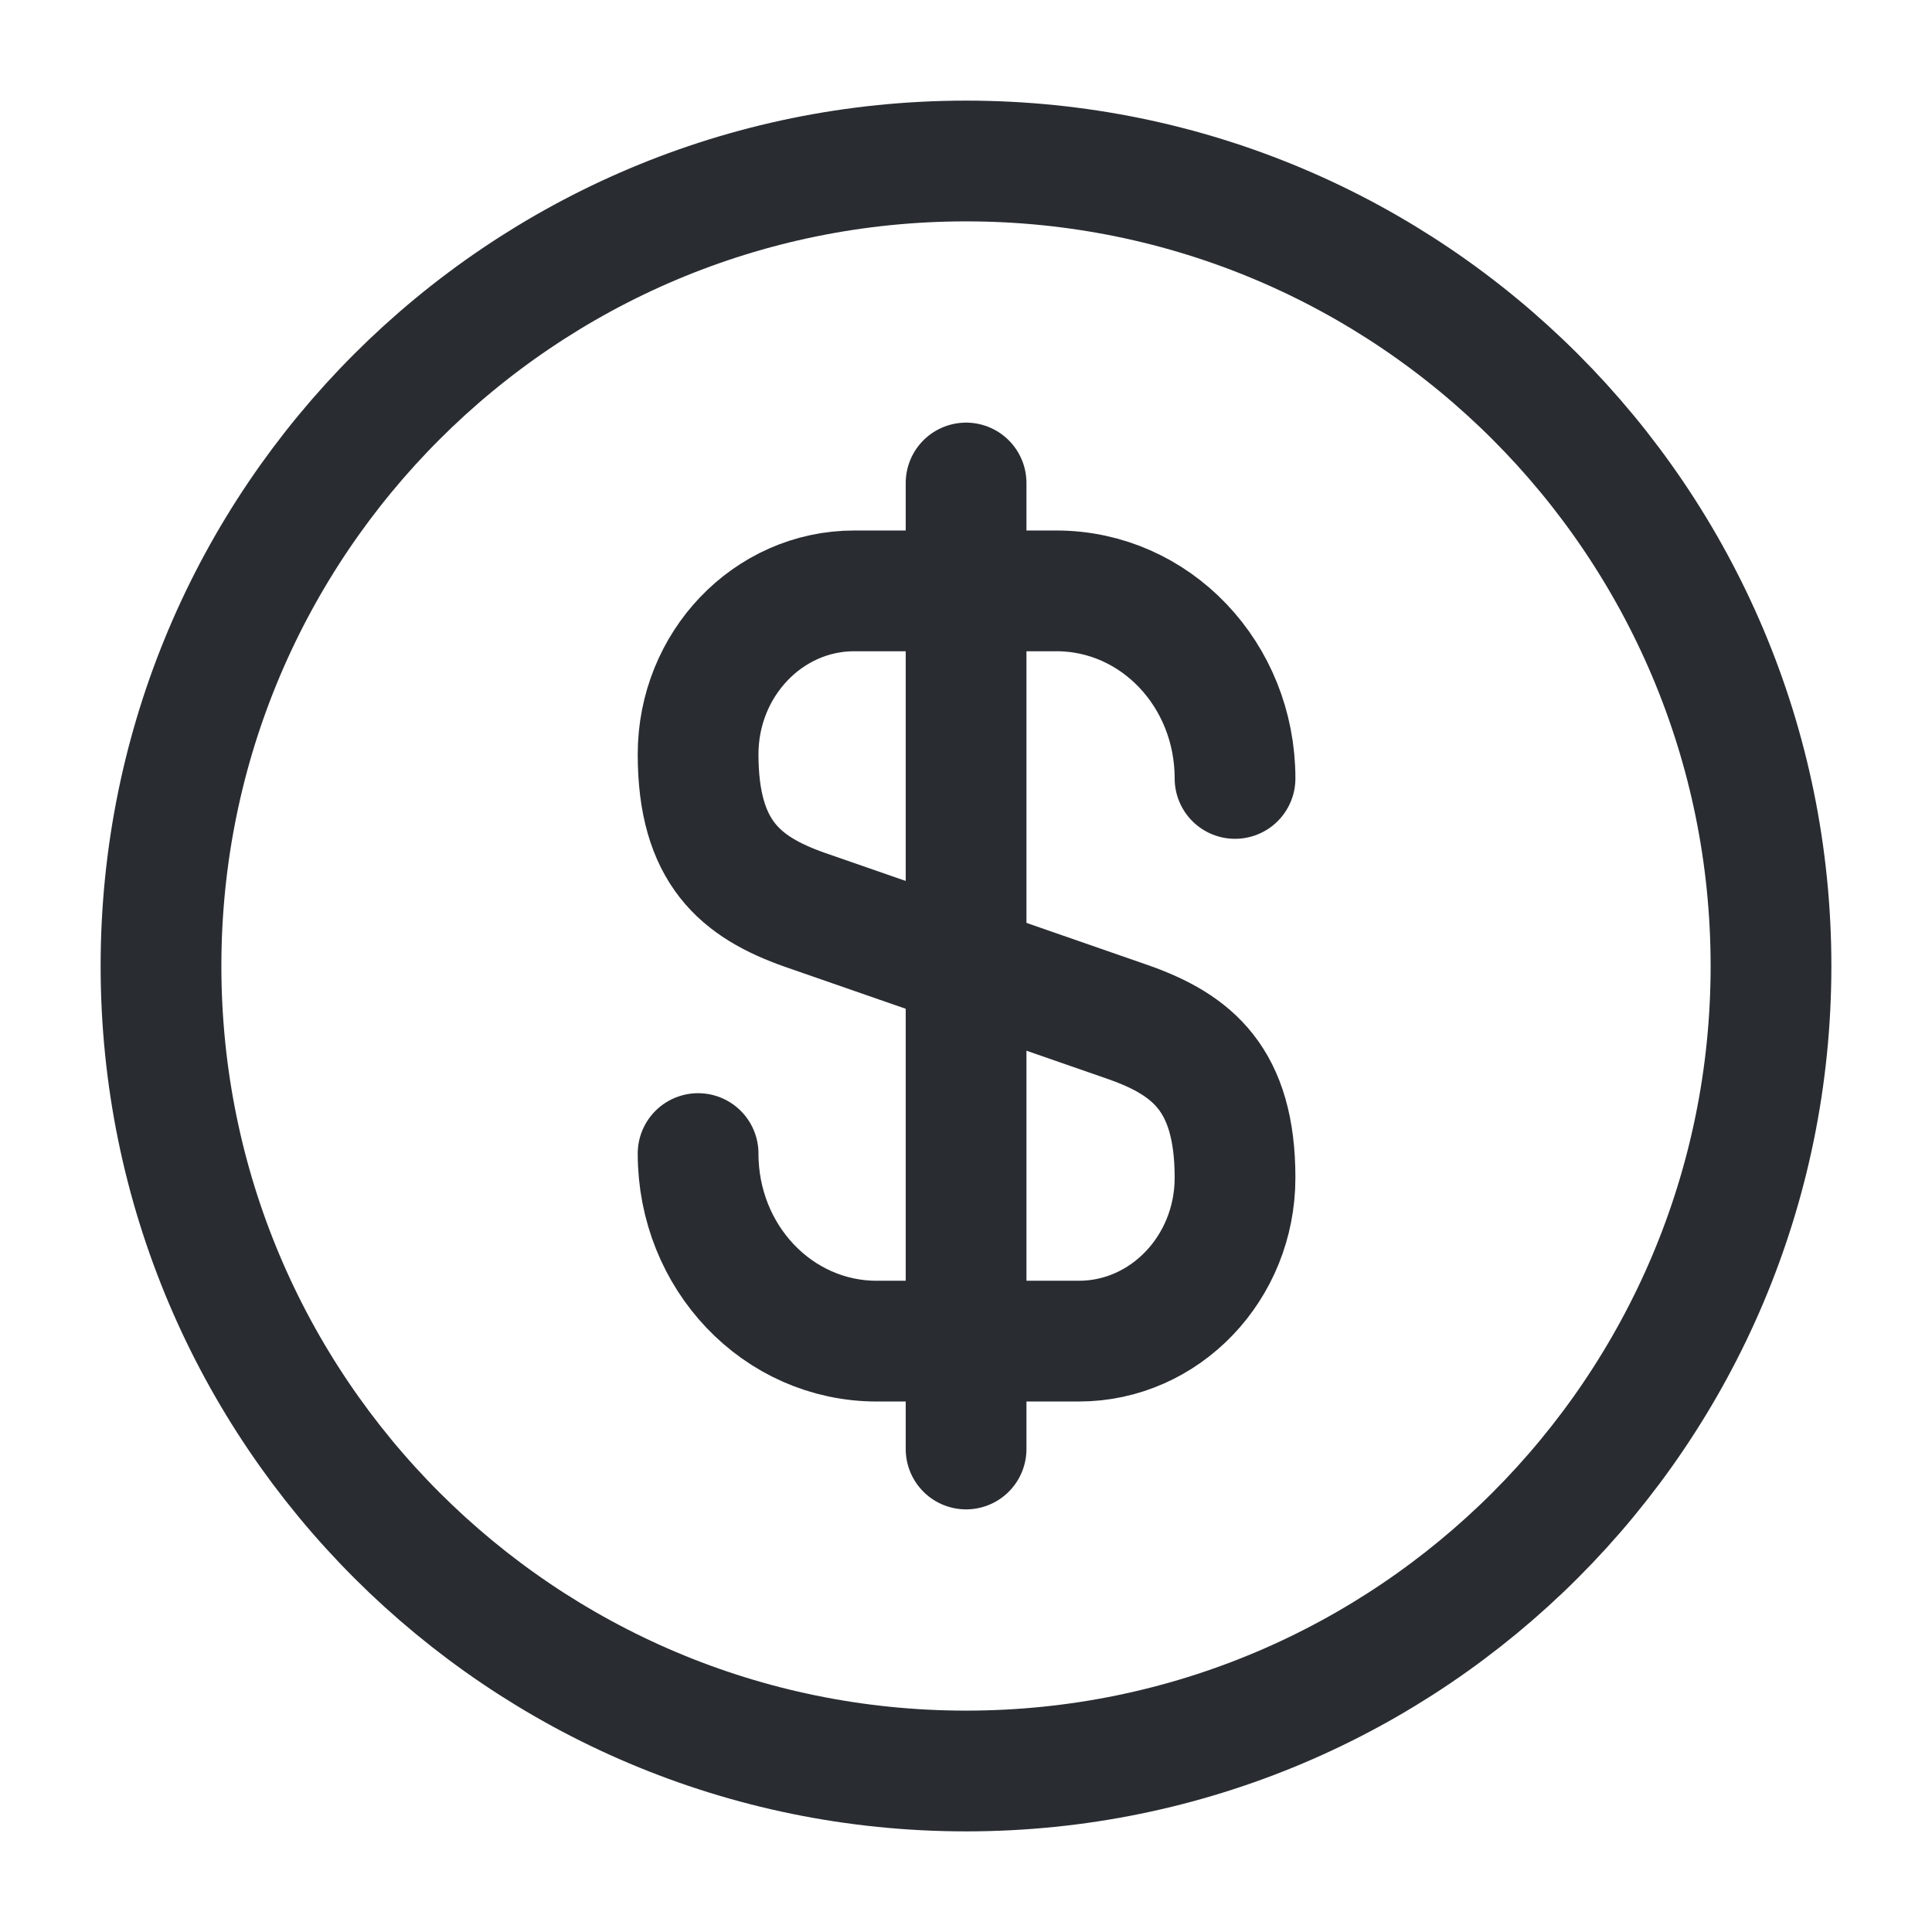 <svg width="24" height="24" viewBox="0 0 24 24" fill="none" xmlns="http://www.w3.org/2000/svg">
<path d="M8.672 14.33C8.672 15.62 9.662 16.66 10.892 16.66H13.402C14.472 16.66 15.342 15.75 15.342 14.63C15.342 13.41 14.812 12.98 14.022 12.7L9.992 11.3C9.202 11.02 8.672 10.59 8.672 9.37C8.672 8.25 9.542 7.34 10.612 7.34H13.122C14.352 7.34 15.342 8.38 15.342 9.67" stroke="#292D32" stroke-width="1.5" stroke-linecap="round" stroke-linejoin="round"/>
<path d="M12.001 6V18" stroke="#292D32" stroke-width="1.5" stroke-linecap="round" stroke-linejoin="round"/>
<path d="M12.001 22C17.523 22 22 17.523 22 12C22 6.477 17.523 2 12.001 2C6.478 2 2 6.477 2 12C2 17.523 6.478 22 12.001 22Z" stroke="#292D32" stroke-width="1.5" stroke-linecap="round" stroke-linejoin="round"/>
</svg>
